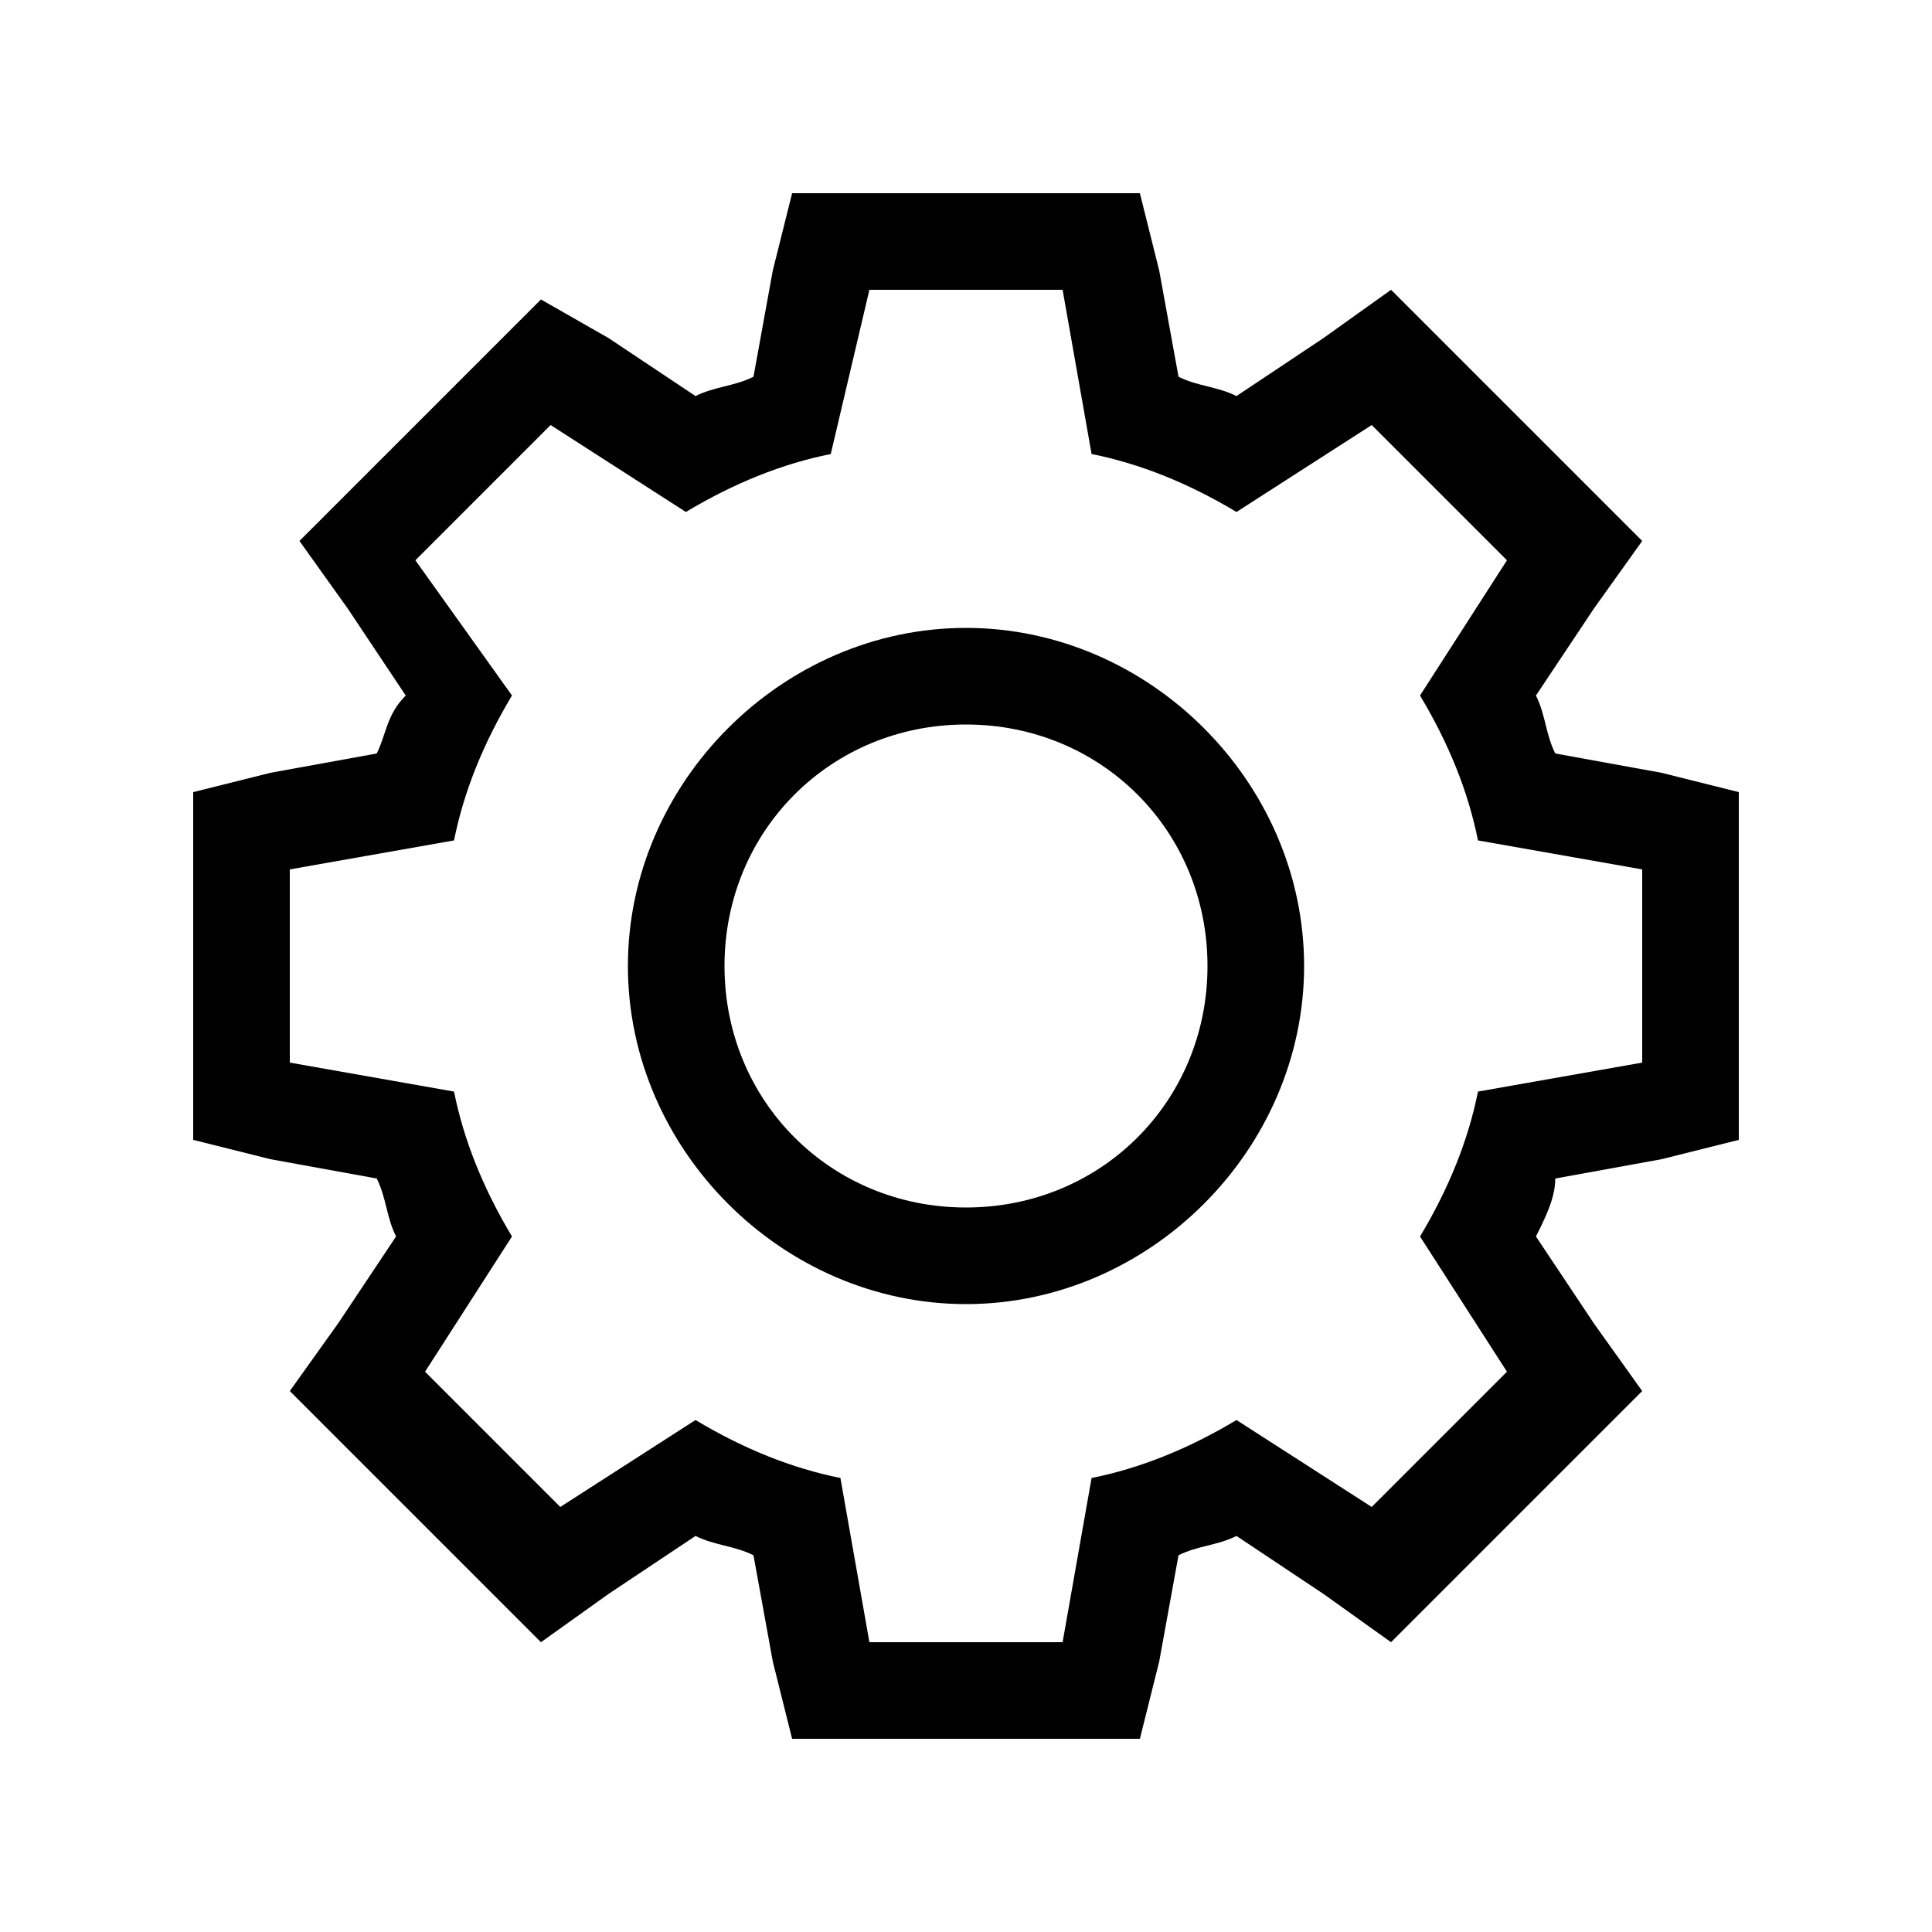 <svg width="40" height="40" viewBox="0 0 40 40" fill="none" xmlns="http://www.w3.org/2000/svg">
<path d="M34.4 16L32.2 15.6C32 15.2 32 14.8 31.8 14.4L33 12.6L34 11.2L28.8 6L27.4 7L25.6 8.2C25.2 8 24.8 8 24.4 7.8L24 5.6L23.6 4H16.4L16 5.6L15.6 7.8C15.2 8 14.8 8 14.4 8.2L12.6 7L11.2 6.2L6.2 11.2L7.2 12.6L8.4 14.4C8 14.8 8 15.2 7.8 15.6L5.6 16L4 16.4V23.6L5.6 24L7.8 24.4C8 24.8 8 25.2 8.2 25.6L7 27.4L6 28.8L11.2 34L12.6 33L14.4 31.8C14.8 32 15.2 32 15.6 32.2L16 34.4L16.4 36H23.6L24 34.4L24.4 32.2C24.8 32 25.2 32 25.6 31.8L27.4 33L28.8 34L34 28.8L33 27.4L31.8 25.6C32 25.2 32.2 24.8 32.2 24.4L34.4 24L36 23.6V16.4L34.4 16V16ZM34 22L30.6 22.6C30.4 23.6 30 24.6 29.4 25.6L31.2 28.4L28.4 31.2L25.6 29.4C24.6 30 23.6 30.4 22.6 30.6L22 34H18L17.4 30.6C16.4 30.4 15.4 30 14.4 29.4L11.6 31.2L8.8 28.4L10.6 25.6C10 24.6 9.6 23.6 9.4 22.6L6 22V18L9.4 17.4C9.6 16.4 10 15.4 10.6 14.4L8.6 11.6L11.4 8.8L14.2 10.6C15.2 10 16.2 9.6 17.2 9.4L18 6H22L22.6 9.4C23.6 9.6 24.6 10 25.6 10.6L28.4 8.8L31.2 11.6L29.4 14.4C30 15.4 30.4 16.4 30.6 17.4L34 18V22Z" fill="currentColor"/>
<path d="M20 13C16.2 13 13 16.2 13 20C13 23.8 16.2 27 20 27C23.8 27 27 23.8 27 20C27 16.2 23.8 13 20 13ZM20 25C17.2 25 15 22.8 15 20C15 17.2 17.2 15 20 15C22.8 15 25 17.2 25 20C25 22.8 22.8 25 20 25Z" fill="currentColor"/>
</svg>
